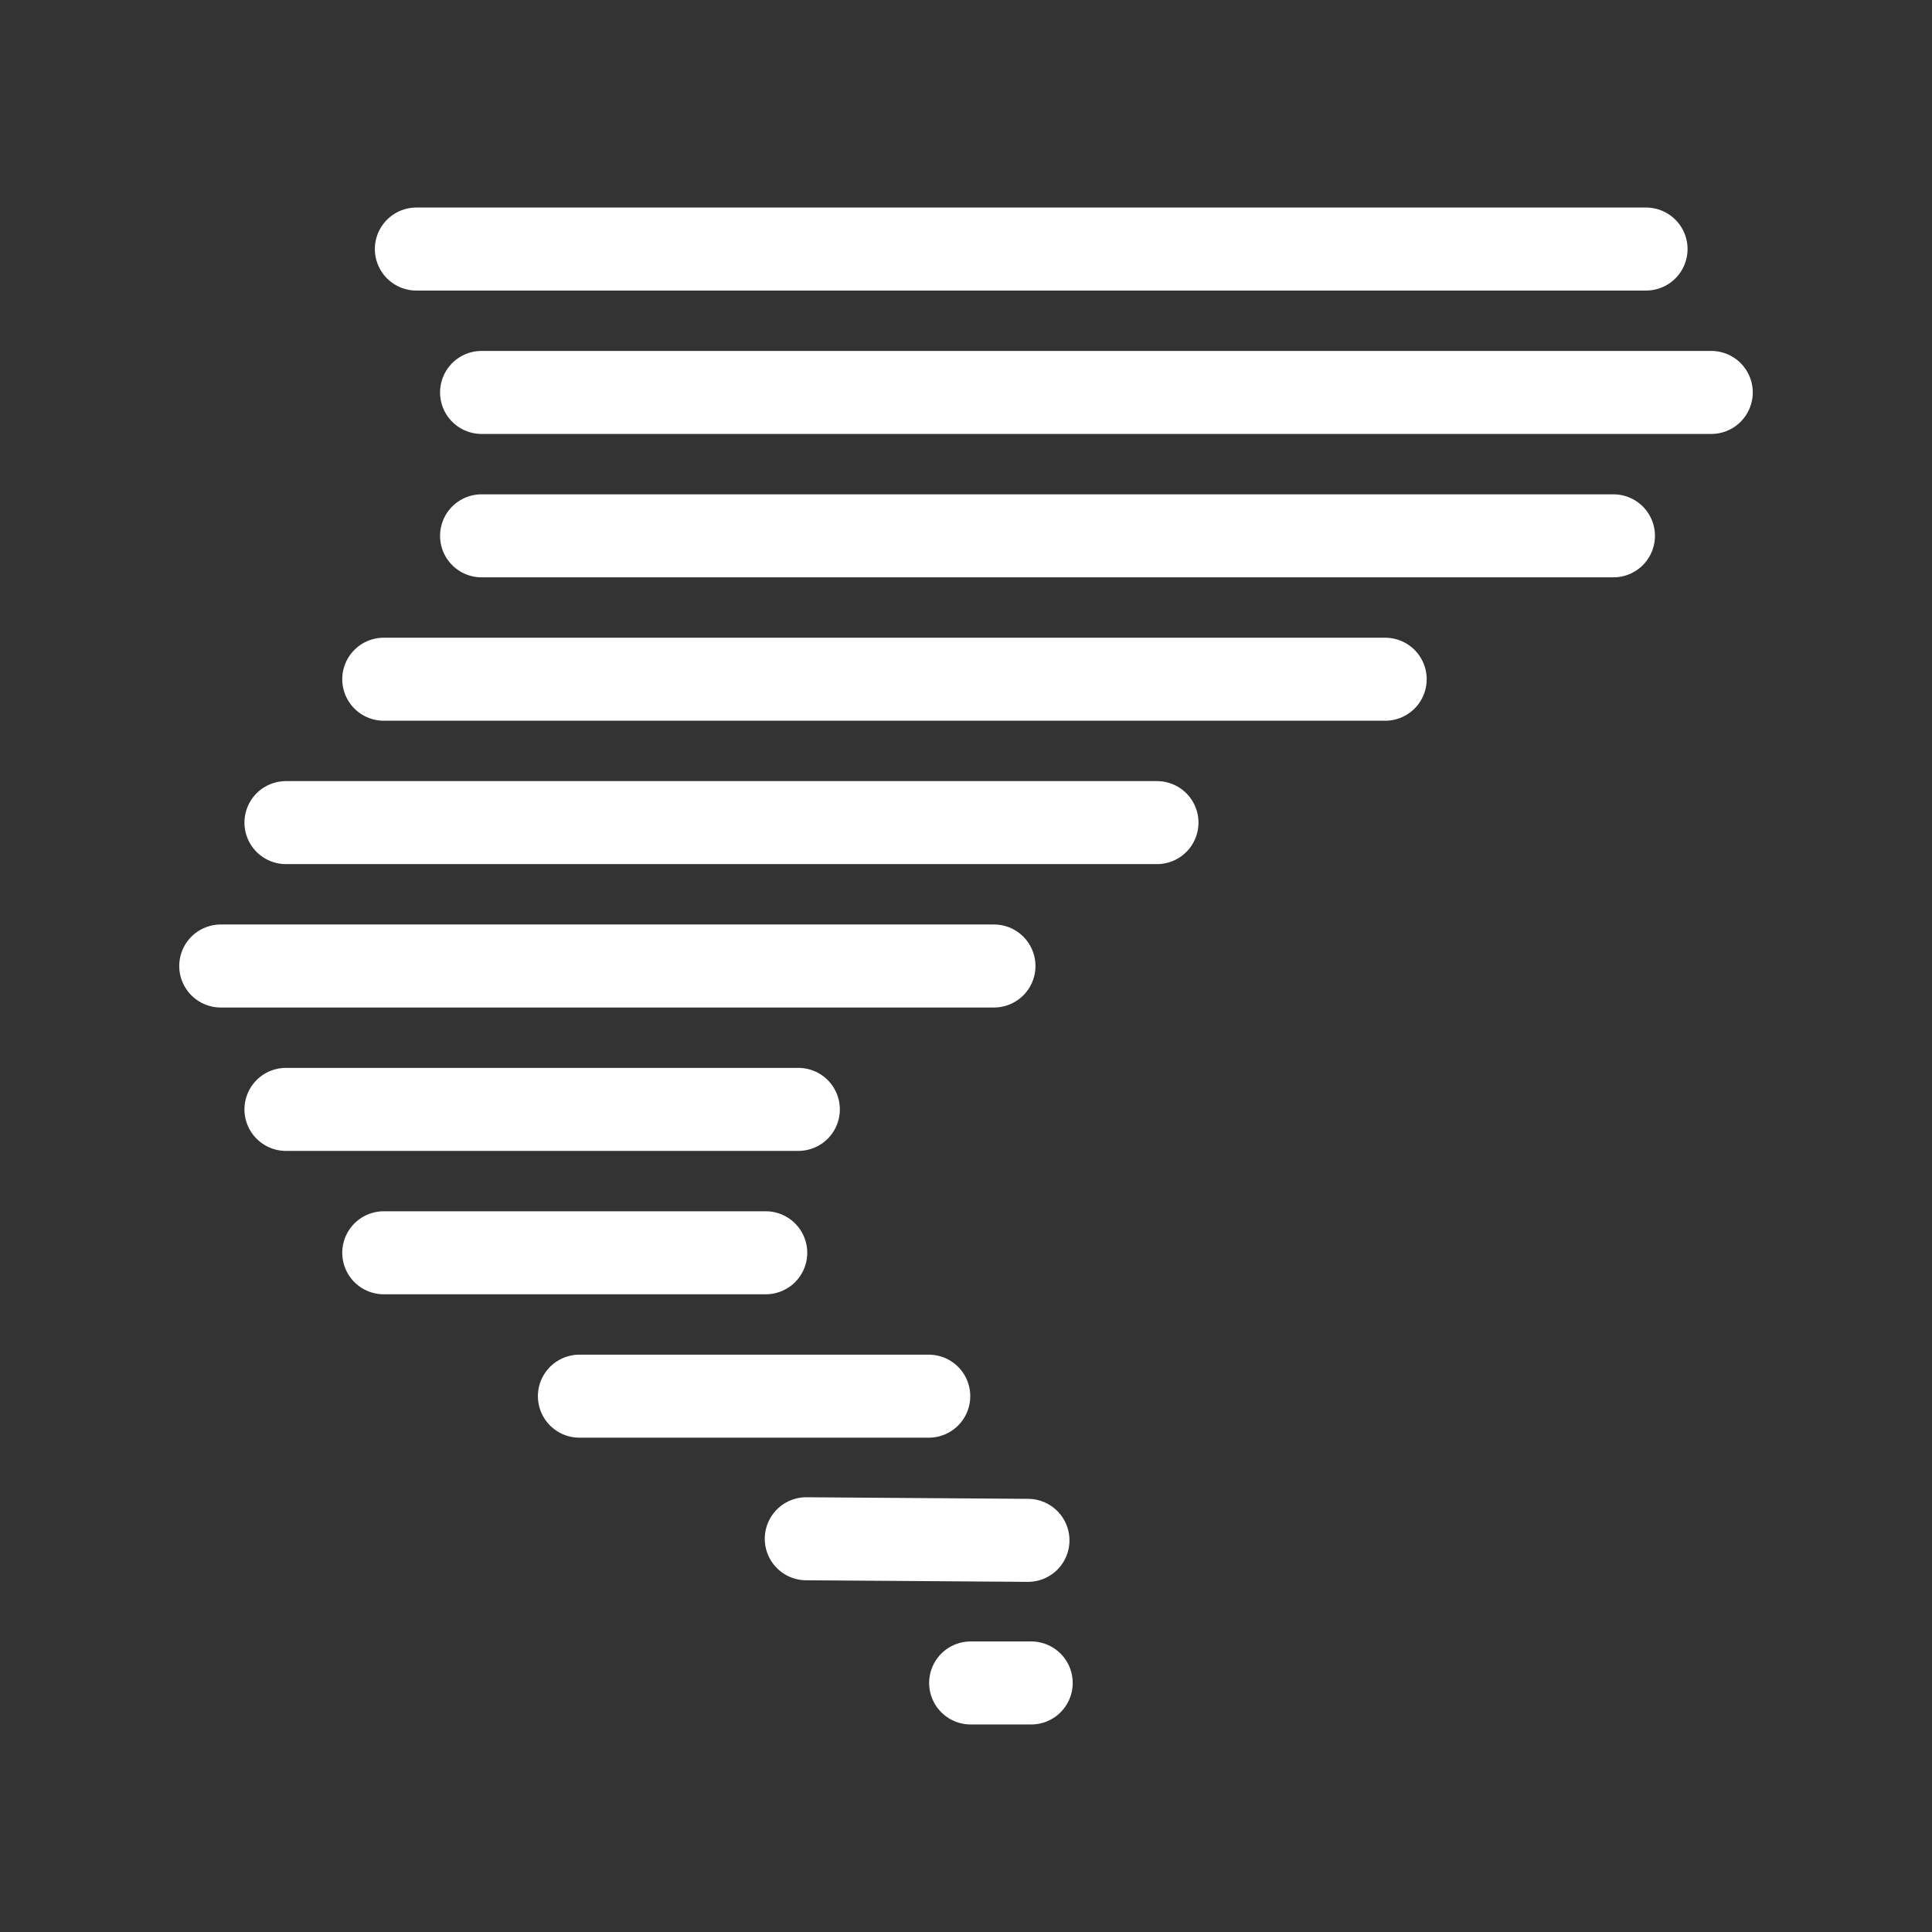 <svg id="Layer_1" data-name="Layer 1" xmlns="http://www.w3.org/2000/svg" viewBox="0 0 512 512"><rect x="0" y="0" width="512" height="512" fill="#333333" stroke="none"/><defs><style>.cls-1{fill:#fff;stroke:#fff;stroke-linecap:round;stroke-linejoin:round;stroke-width:22px}</style></defs><path class="cls-1" d="M246.13 370h-92.58M272.42 408.21l-58.75-.42M273.28 446h-16.05M202.93 332H101.7M211.57 294H75.78M263.41 256H58.5M306.61 218H75.78M367.09 180H101.7M427.58 142H127.62M453.5 104H127.62M436.22 66H110.34"/></svg>